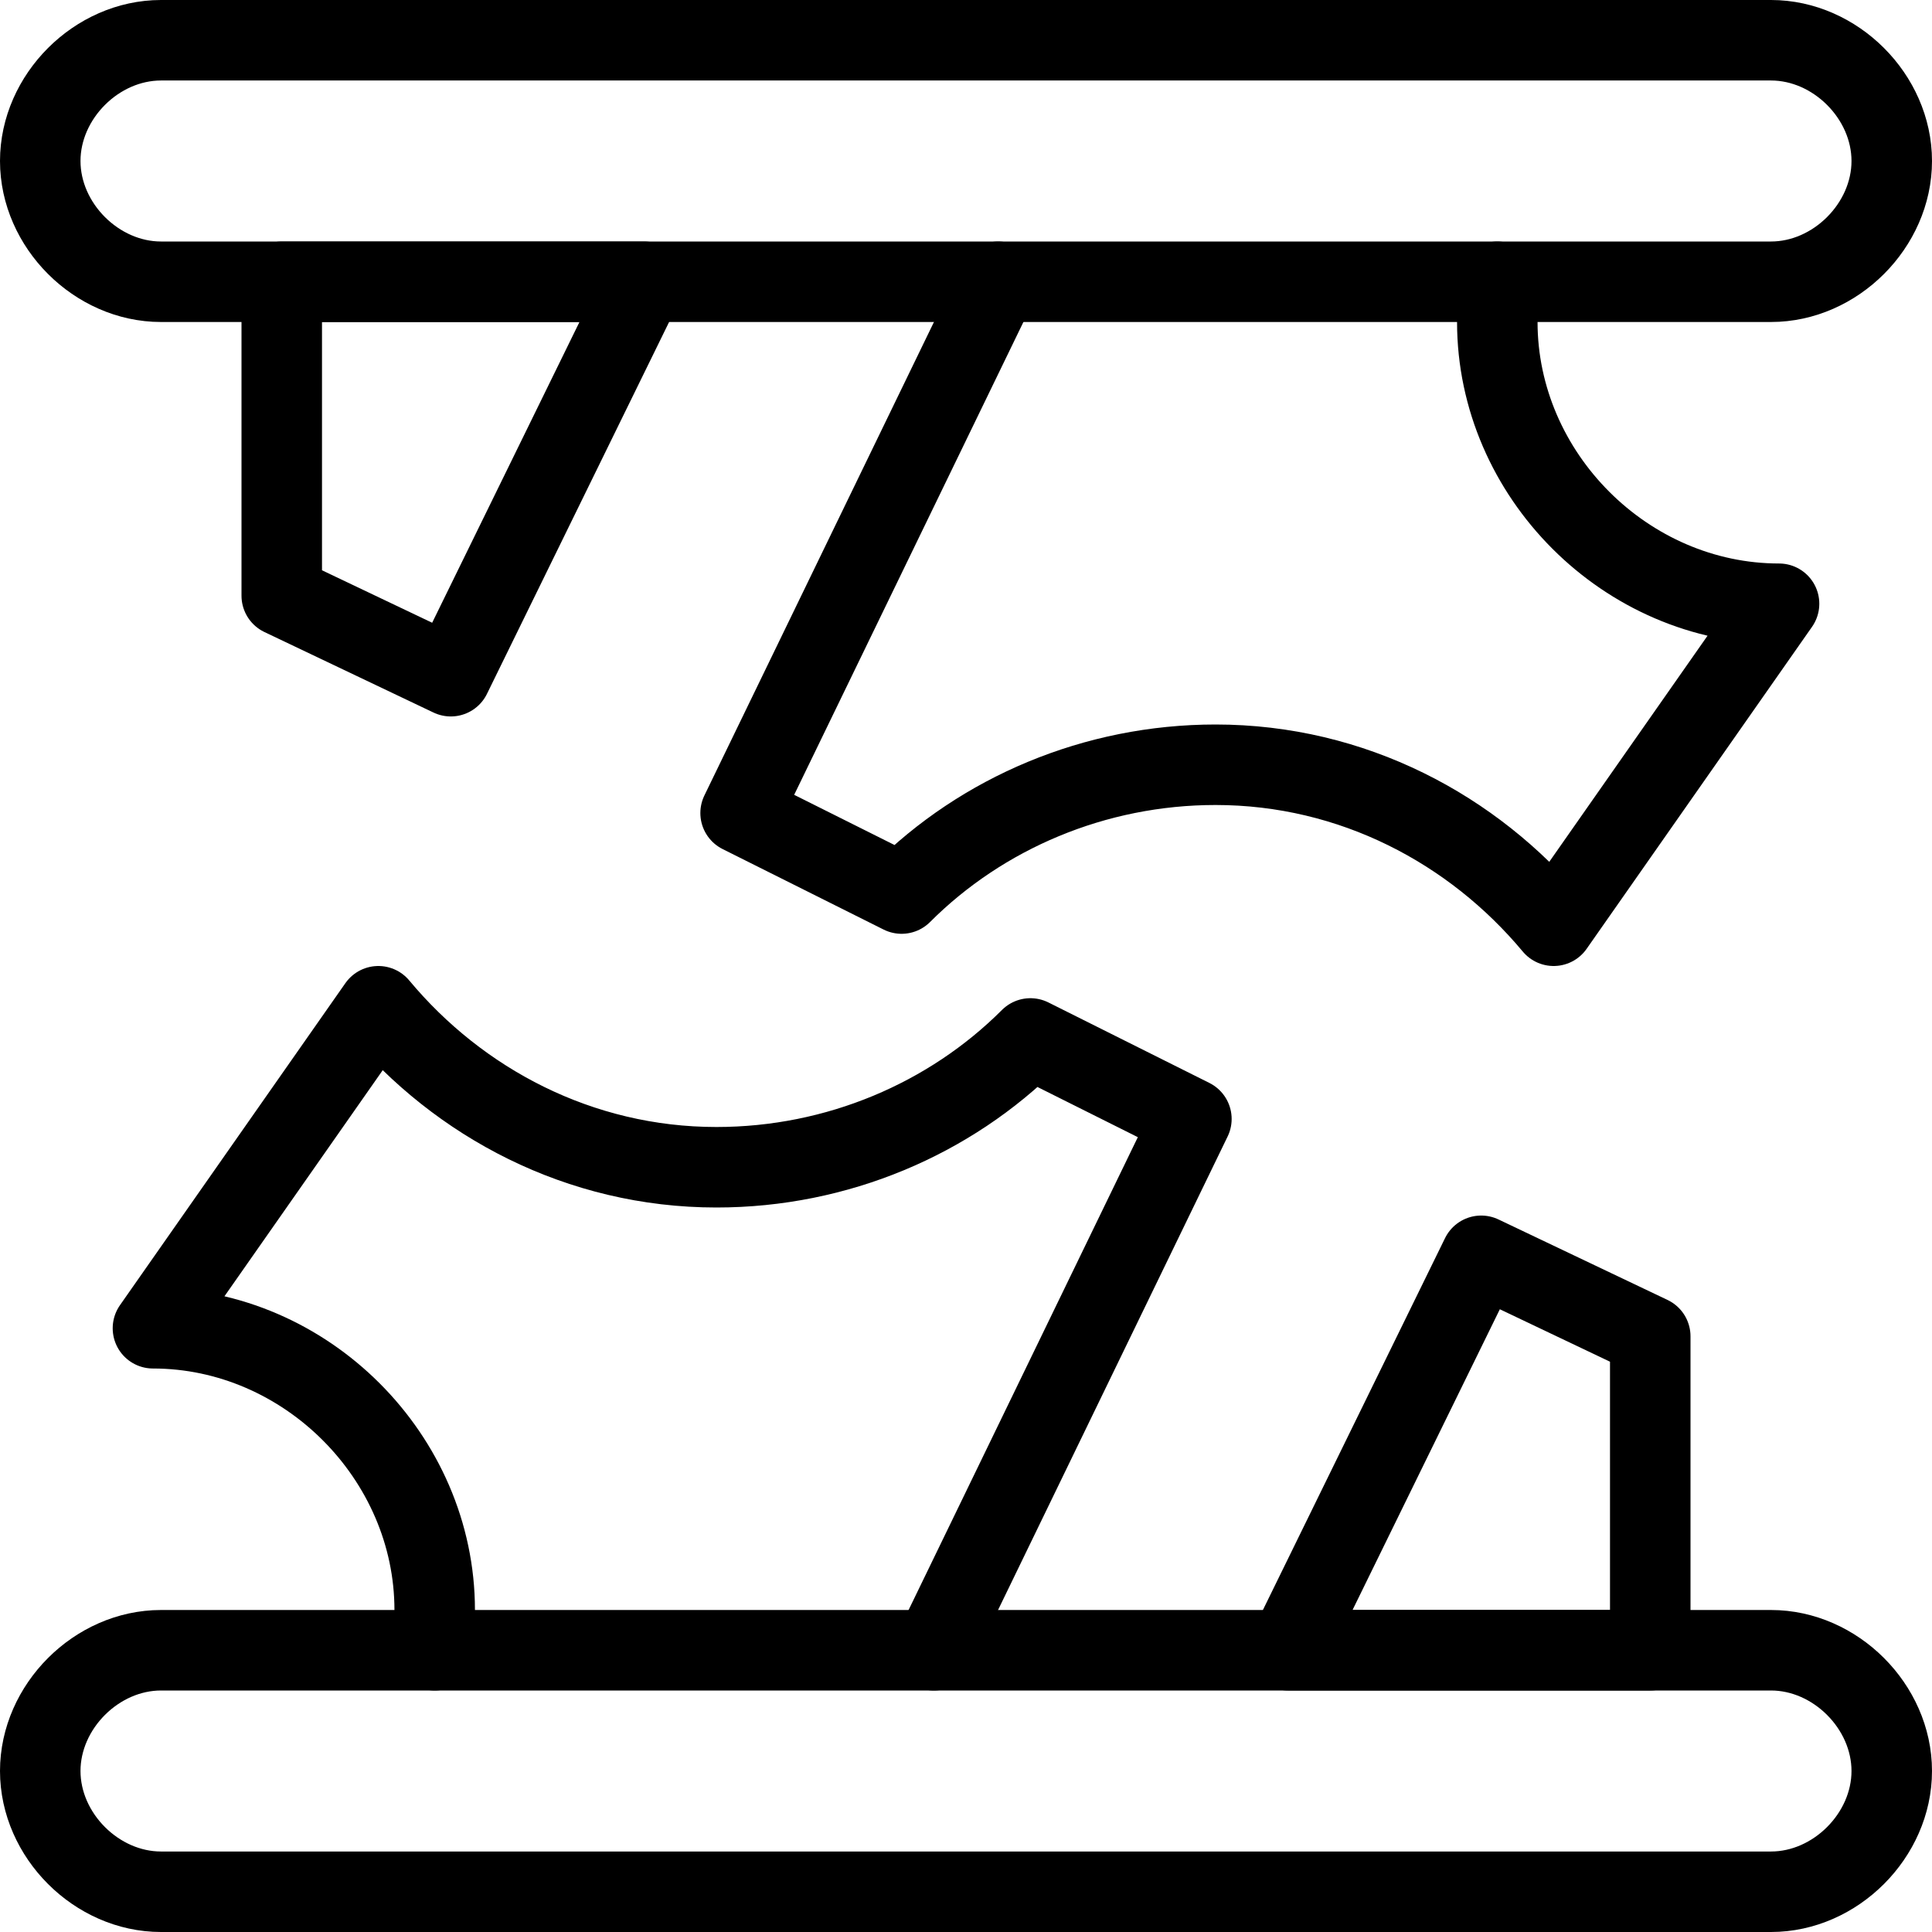 <?xml version="1.0" encoding="utf-8"?>
<!-- Generator: Adobe Illustrator 19.2.0, SVG Export Plug-In . SVG Version: 6.00 Build 0)  -->
<svg version="1.1" id="Layer_1" xmlns="http://www.w3.org/2000/svg" xmlns:xlink="http://www.w3.org/1999/xlink" x="0px" y="0px"
	 viewBox="0 0 24 24" style="enable-background:new 0 0 24 24;" xml:space="preserve">
<style type="text/css">
	.st0{display:none;}
	.st1{display:inline;}
	.st2{fill:none;stroke:#000000;stroke-linejoin:round;stroke-miterlimit:10;}
	.st3{fill:none;stroke:#000000;stroke-linecap:round;stroke-linejoin:round;stroke-miterlimit:10;}
</style>
<g id="Filled_Icons" class="st0">
	<g class="st1">
		<g>
			<path d="M22,4c1.1,0,2-0.9,2-2s-0.9-2-2-2H2C0.9,0,0,0.9,0,2s0.9,2,2,2H22z"/>
			<path d="M22,7c-1.3,0-2.4-0.8-2.8-2h-8.1L8.7,9.9c-0.1,0.2,0,0.5,0.2,0.7l2,1c0.2,0.1,0.4,0.1,0.6-0.1c0.9-0.9,2.2-1.4,3.5-1.4
				c1.5,0,2.9,0.7,3.9,1.8c0.1,0.1,0.2,0.2,0.4,0.2c0,0,0,0,0,0c0.2,0,0.3-0.1,0.4-0.2l2.8-4c0.1-0.2,0.1-0.4,0-0.5
				C22.4,7.1,22.2,7,22,7z"/>
			<path d="M3,5v2.4c0,0.2,0.1,0.4,0.3,0.5l2.1,1c0.1,0,0.1,0,0.2,0c0.2,0,0.4-0.1,0.4-0.3L7.8,5H3z"/>
		</g>
		<g>
			<path d="M21,19v-2.4c0-0.2-0.1-0.4-0.3-0.5l-2.1-1c-0.2-0.1-0.5,0-0.7,0.2L16.2,19H21z"/>
			<path d="M22,20H2c-1.1,0-2,0.9-2,2s0.9,2,2,2h20c1.1,0,2-0.9,2-2S23.1,20,22,20z"/>
			<path d="M2,17c1.3,0,2.4,0.8,2.8,2h8.1l2.4-4.9c0.1-0.2,0-0.5-0.2-0.7l-2-1c-0.2-0.1-0.4-0.1-0.6,0.1C11.6,13.5,10.3,14,9,14
				c-1.5,0-2.9-0.7-3.9-1.8C5,12.1,4.9,12,4.7,12c-0.2,0-0.3,0.1-0.4,0.2l-2.8,4c-0.1,0.2-0.1,0.4,0,0.5C1.6,16.9,1.8,17,2,17z"/>
		</g>
	</g>
</g>
<g id="Outline_Icons">
	<g>
		<path class="st2" d="M0.5,22c0,0.8,0.7,1.5,1.5,1.5h20c0.8,0,1.5-0.7,1.5-1.5s-0.7-1.5-1.5-1.5H2C1.2,20.5,0.5,21.2,0.5,22z"/>
		<polygon class="st3" points="18.4,15.6 16,20.5 20.5,20.5 20.5,16.6 		"/>
		<path class="st3" d="M11.6,20.5l3.2-6.6l-2-1c-1,1-2.4,1.6-3.9,1.6c-1.7,0-3.2-0.8-4.2-2l-2.8,4c1.9,0,3.5,1.6,3.5,3.5v0.5"/>
		<path class="st2" d="M23.5,2c0-0.8-0.7-1.5-1.5-1.5H2C1.2,0.5,0.5,1.2,0.5,2S1.2,3.5,2,3.5h20C22.8,3.5,23.5,2.8,23.5,2z"/>
		<polygon class="st3" points="5.6,8.4 8,3.5 3.5,3.5 3.5,7.4 		"/>
		<path class="st3" d="M12.4,3.5l-3.2,6.6l2,1c1-1,2.4-1.6,3.9-1.6c1.7,0,3.2,0.8,4.2,2l2.8-4c-1.9,0-3.5-1.6-3.5-3.5V3.5"/>
	</g>
</g>
</svg>
